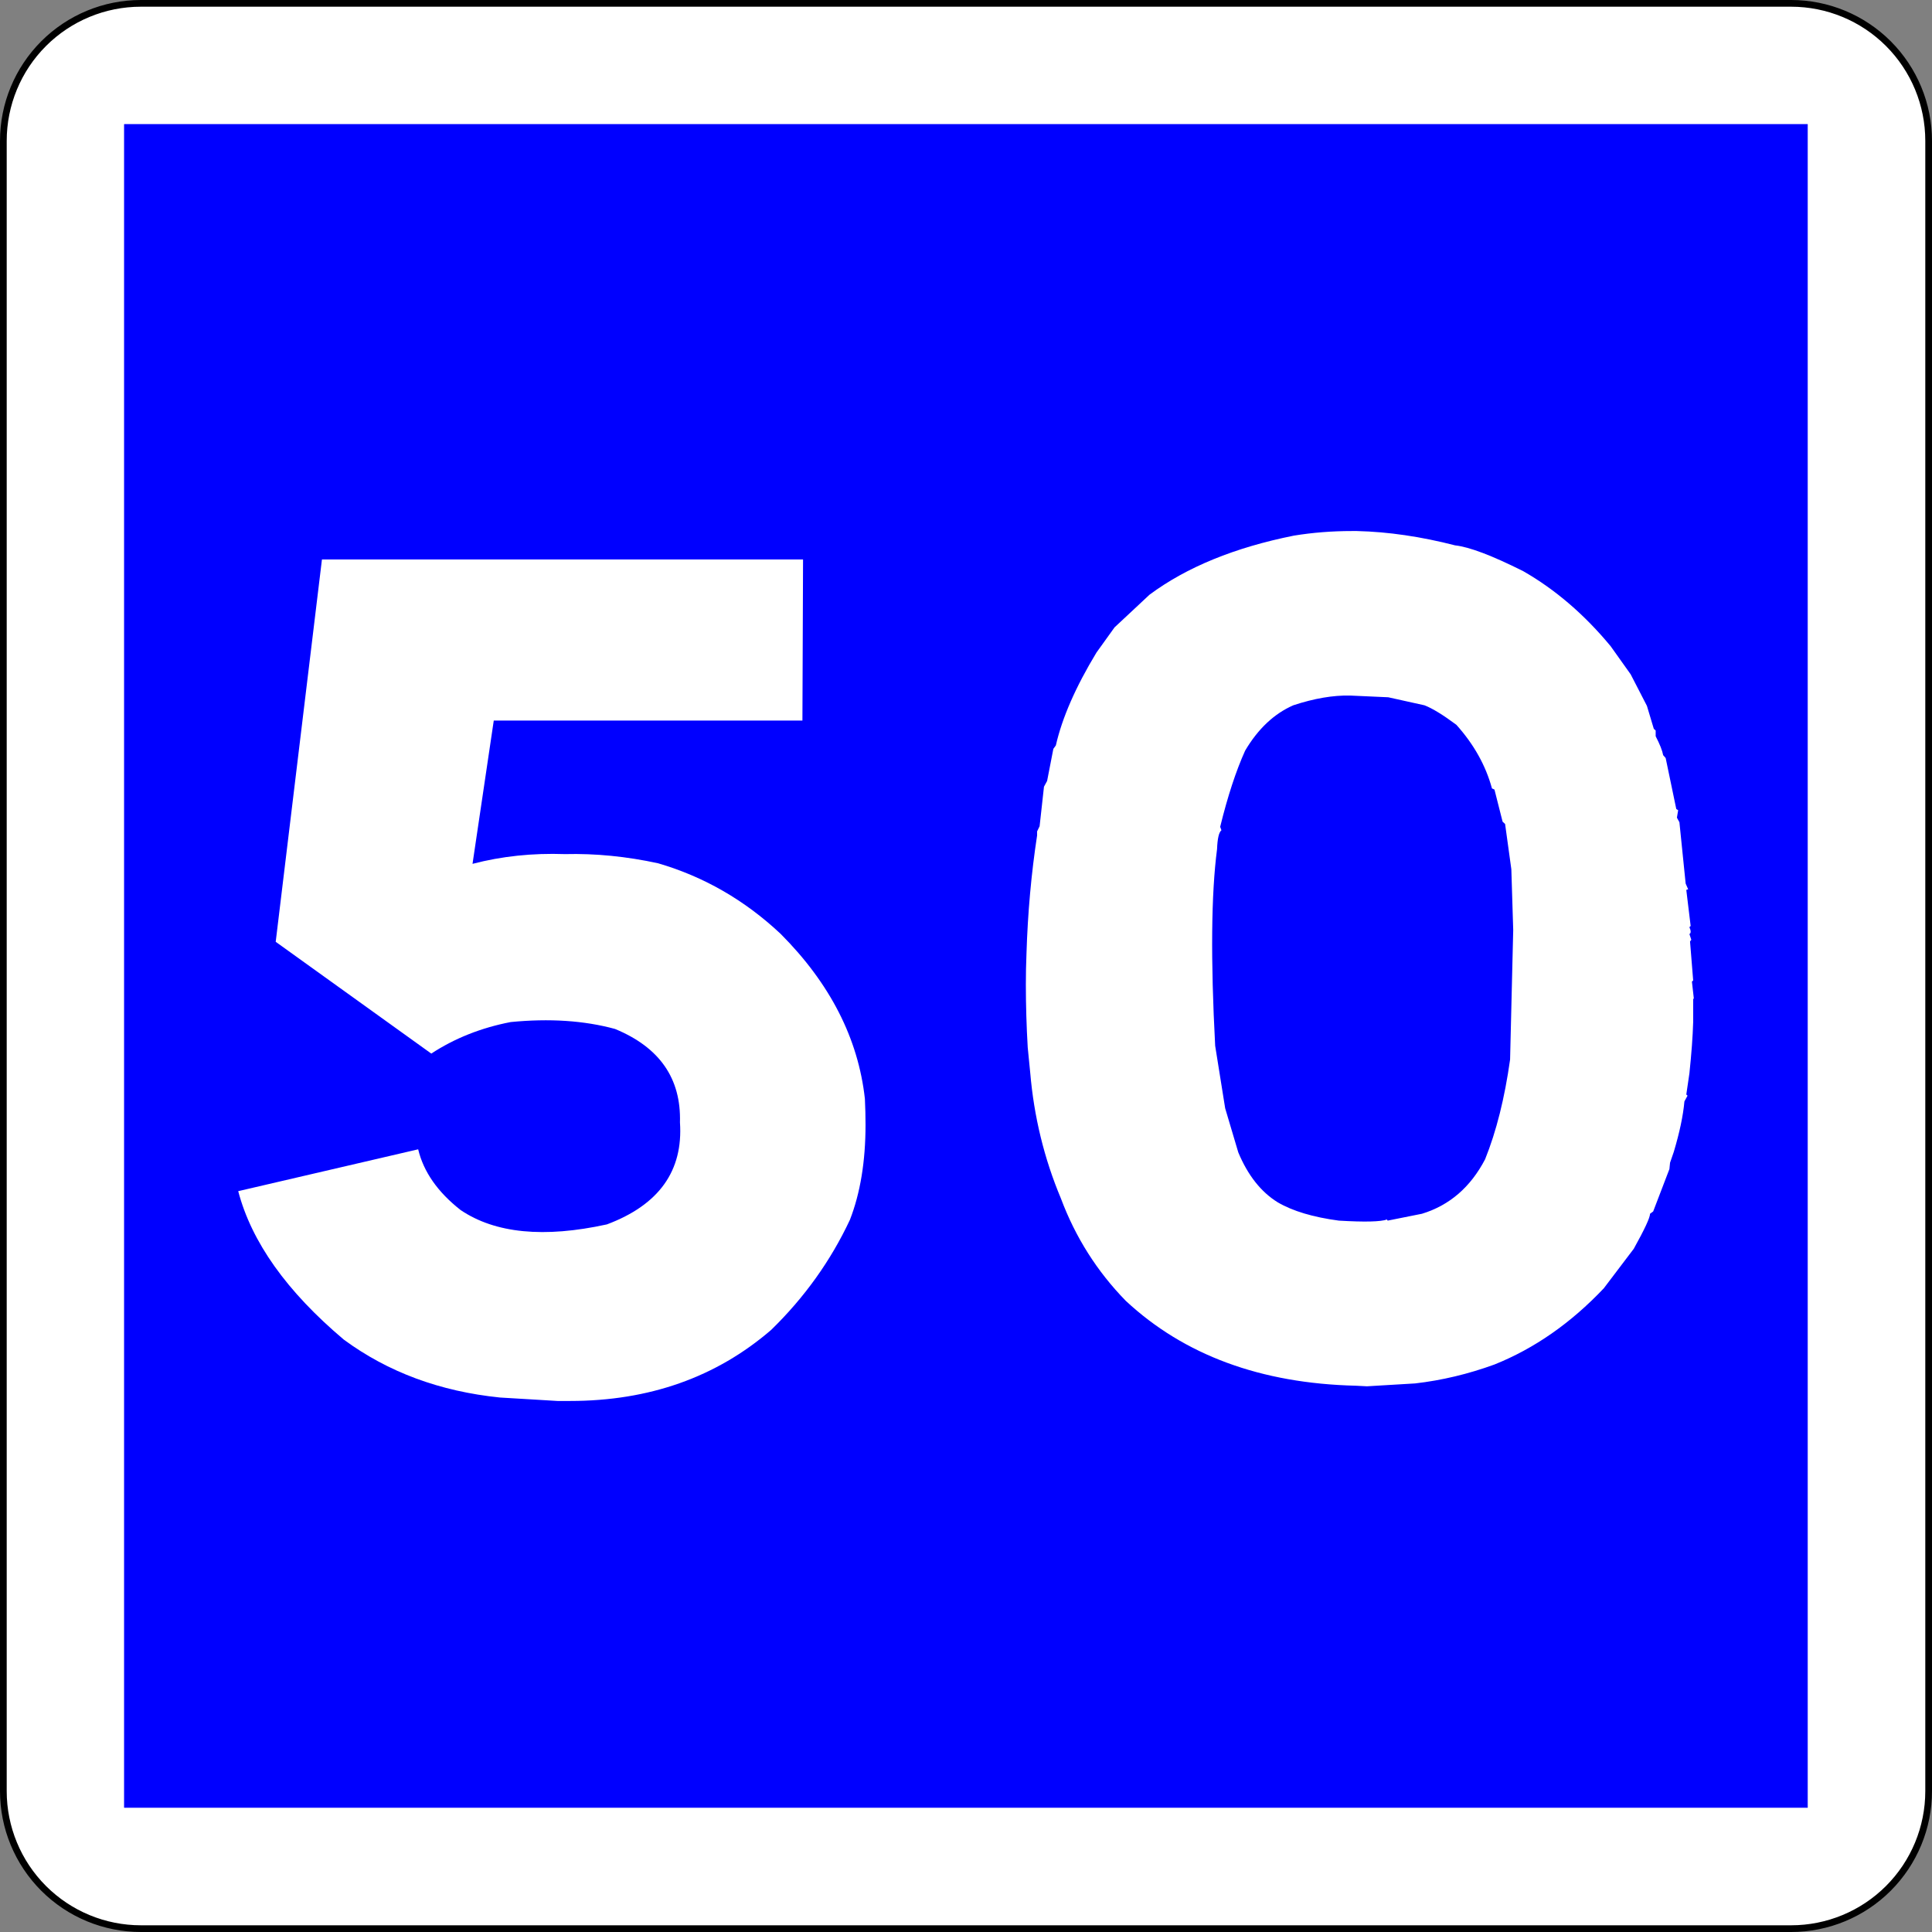 <?xml version="1.0" encoding="UTF-8" standalone="no"?>
<!-- Generator: Adobe Illustrator 16.0.2, SVG Export Plug-In . SVG Version: 6.00 Build 0)  -->

<svg
   xmlns:dc="http://purl.org/dc/elements/1.1/"
   xmlns:cc="http://creativecommons.org/ns#"
   xmlns:rdf="http://www.w3.org/1999/02/22-rdf-syntax-ns#"
   xmlns:svg="http://www.w3.org/2000/svg"
   xmlns="http://www.w3.org/2000/svg"
   xmlns:sodipodi="http://sodipodi.sourceforge.net/DTD/sodipodi-0.dtd"
   xmlns:inkscape="http://www.inkscape.org/namespaces/inkscape"
   version="1.1"
   id="Ebene_1"
   x="0px"
   y="0px"
   width="576"
   height="576"
   viewBox="0 0 576 576"
   xml:space="preserve"
   inkscape:version="0.48.1 "
   sodipodi:docname="C4a_50.svg"
   inkscape:export-filename="C:\Documents and Settings\bertrand.bouteilles\Bureau\Panneaux\A - Route\5_indication\C4a_50.png"
   inkscape:export-xdpi="150"
   inkscape:export-ydpi="150"><rect x="0" y="0" width="576" height="576" fill="#808080" stroke="none"/><defs
   id="defs29">
	
	

	
	
</defs><sodipodi:namedview
   pagecolor="#ffffff"
   bordercolor="#666666"
   borderopacity="1"
   objecttolerance="10"
   gridtolerance="10"
   guidetolerance="10"
   inkscape:pageopacity="0"
   inkscape:pageshadow="2"
   inkscape:window-width="1920"
   inkscape:window-height="1174"
   id="namedview27"
   showgrid="false"
   fit-margin-top="0"
   fit-margin-left="0"
   fit-margin-right="0"
   fit-margin-bottom="0"
   inkscape:zoom="0.69060762"
   inkscape:cx="82.922667"
   inkscape:cy="151.84261"
   inkscape:window-x="1276"
   inkscape:window-y="-4"
   inkscape:window-maximized="1"
   inkscape:current-layer="Ebene_1" />






<path
   d="M 42,575 H 534.001 c 10.873,0 21.302,-4.318 28.991,-12.008 7.689,-7.689 12.008,-18.117 12.008,-28.991 V 42 c 0,-10.874 -4.319,-21.302 -12.008,-28.991 C 555.302,5.319 544.873,1 534,1 H 42 c -10.874,0 -21.302,4.319 -28.991,12.008 -7.69,7.689 -12.009,18.118 -12.009,28.992 V 534.001 c 0,10.874 4.319,21.302 12.008,28.991 7.689,7.689 18.118,12.008 28.992,12.008 z"
   id="path6-1-1-1"
   inkscape:connector-curvature="0"
   style="fill:#ffffff;stroke:#000000;stroke-width:2;stroke-linecap:round;stroke-linejoin:round;stroke-miterlimit:4;stroke-dasharray:none" /><polygon
   points="36.576,538.362 538.362,538.362 538.362,538.362 538.362,36.576 538.362,36.576 36.576,36.576 36.576,36.576 "
   id="polygon8-7-7-7"
   transform="matrix(1,0,0,1,0.509,0.509)"
   style="fill:#0000ff;stroke:#0000ff;stroke-width:0.176;stroke-linecap:round;stroke-linejoin:round" />
<g
   id="g3021"
   transform="translate(-21.06,-7.804)"><path
     style="fill:#ffffff"
     d="m 260.478,174.603 -0.187,48.022 H 168.27 l -6.334,42.725 c 8.691,-2.278 17.883,-3.247 27.569,-2.905 9.063,-0.227 18.316,0.684 27.756,2.734 13.659,3.989 25.829,10.996 36.511,21.021 14.777,14.813 23.16,31.219 25.147,49.219 0.122,2.622 0.187,5.186 0.187,7.69 0,10.938 -1.555,20.396 -4.657,28.369 -5.713,12.192 -13.537,23.13 -23.471,32.813 -16.393,14.128 -36.389,21.191 -59.982,21.191 h -3.726 l -17.138,-1.025 c -17.883,-1.821 -33.408,-7.575 -46.569,-17.261 -17.016,-14.355 -27.508,-29.109 -31.481,-44.263 l 53.648,-12.476 c 1.612,6.724 5.836,12.762 12.667,18.115 10.307,6.951 24.836,8.374 43.59,4.272 15.521,-5.811 22.787,-15.95 21.794,-30.42 0.373,-13.101 -6.086,-22.388 -19.373,-27.856 -9.191,-2.505 -19.56,-3.188 -31.108,-2.051 -8.819,1.709 -16.704,4.844 -23.657,9.399 l -46.384,-33.325 13.785,-113.989 h 143.434 z"
     id="path19"
     inkscape:connector-curvature="0" /><path
     style="fill:#ffffff"
     d="m 327.464,320.106 c -0.372,-6.38 -0.559,-12.646 -0.559,-18.799 0,-3.076 0.061,-6.152 0.187,-9.229 0.372,-12.075 1.426,-23.811 3.166,-35.205 v -1.196 l 0.745,-1.538 1.305,-11.792 0.931,-1.709 1.863,-9.57 0.745,-1.025 c 1.862,-8.203 5.896,-17.432 12.108,-27.686 l 5.401,-7.52 10.432,-9.741 c 11.052,-8.203 25.396,-14.07 43.031,-17.603 5.588,-0.911 11.362,-1.367 17.323,-1.367 h 1.49 c 9.314,0.229 19.063,1.653 29.246,4.272 4.221,0.457 10.991,3.02 20.305,7.69 9.562,5.469 18.255,12.932 26.079,22.388 l 5.961,8.374 4.844,9.399 2.049,6.836 0.559,0.513 v 1.709 c 1.24,2.393 1.985,4.272 2.235,5.64 l 0.745,0.854 3.167,15.21 0.559,0.342 -0.372,2.222 0.744,1.367 1.863,18.286 0.745,1.709 -0.559,0.171 1.304,10.767 -0.373,0.342 c 0.495,1.14 0.495,1.824 0,2.051 l 0.56,1.709 -0.373,0.513 0.932,11.621 -0.372,0.342 0.559,4.956 -0.187,0.342 v 6.836 c -0.125,4.216 -0.498,9.287 -1.118,15.21 l -0.931,6.323 0.372,0.342 -0.932,1.709 c -0.372,4.216 -1.429,9.229 -3.166,15.039 l -1.118,3.247 -0.187,1.88 -4.843,12.646 -0.932,0.684 c 0,1.14 -1.615,4.614 -4.843,10.425 l -8.941,11.792 c -9.812,10.368 -20.678,17.944 -32.6,22.729 -7.823,2.85 -15.711,4.727 -23.657,5.64 l -14.343,0.854 -3.354,-0.171 c -28.314,-0.684 -51.166,-9.114 -68.551,-25.293 -8.569,-8.772 -15.027,-18.97 -19.373,-30.591 -4.969,-11.848 -8.01,-24.324 -9.128,-37.427 l -0.743,-7.519 z m 92.768,51.612 c 7.698,0.456 12.48,0.342 14.344,-0.342 l 0.186,0.342 10.246,-2.051 c 8.195,-2.505 14.465,-7.917 18.813,-16.235 3.354,-8.315 5.836,-18.228 7.451,-29.736 l 0.932,-38.623 -0.559,-18.115 -1.863,-13.501 -0.745,-0.684 -2.422,-9.57 -0.744,-0.342 c -1.863,-6.836 -5.402,-13.159 -10.618,-18.97 -3.977,-2.961 -7.143,-4.897 -9.501,-5.811 l -10.804,-2.393 -11.363,-0.513 c -5.094,-0.112 -10.743,0.854 -16.951,2.905 -5.714,2.507 -10.496,7.007 -14.344,13.501 -2.733,6.04 -5.216,13.616 -7.451,22.729 l 0.373,1.025 c -0.745,0.571 -1.183,2.451 -1.305,5.64 -1.74,13.33 -1.927,32.871 -0.559,58.618 l 2.98,18.628 3.912,13.159 c 2.855,6.836 6.767,11.792 11.735,14.868 4.472,2.624 10.555,4.445 18.257,5.471 z"
     id="path25"
     inkscape:connector-curvature="0" /></g>
</svg>